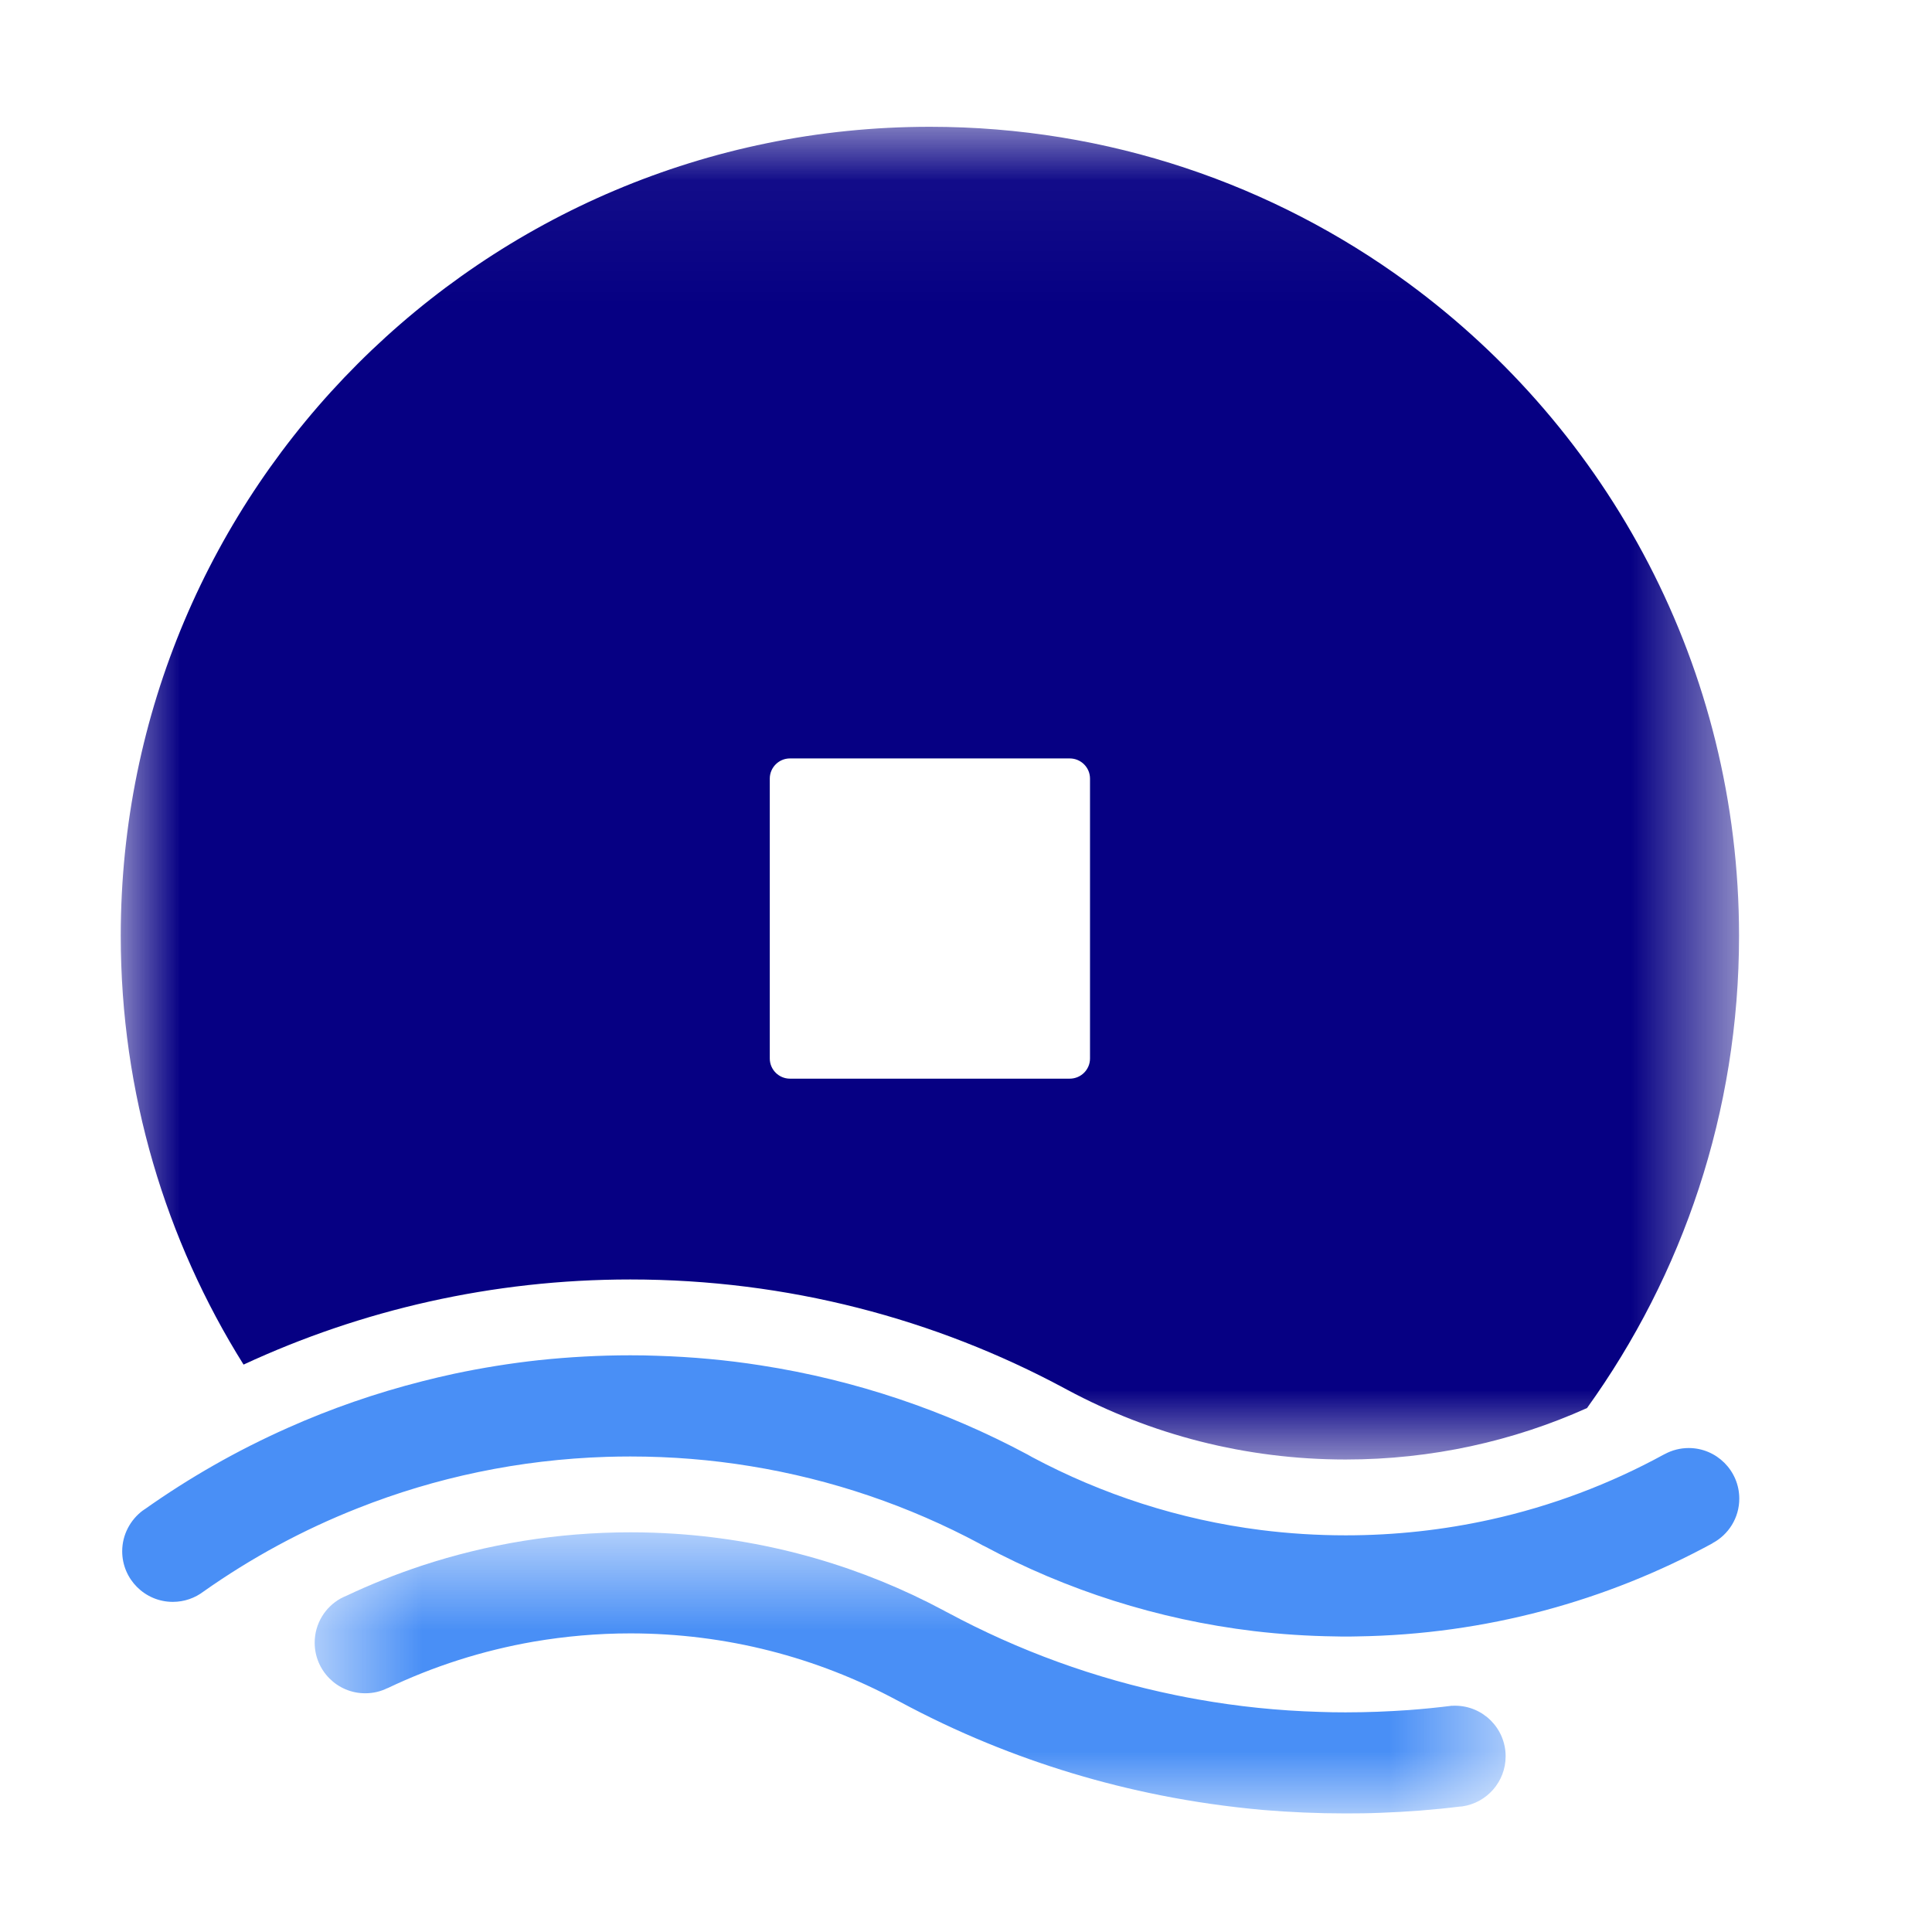 <svg width="16" height="16" viewBox="0 0 16 16" fill="none" xmlns="http://www.w3.org/2000/svg">
<path fill-rule="evenodd" clip-rule="evenodd" d="M14.182 12.78L14.182 12.781C13.306 13.258 12.305 13.536 11.241 13.552C11.209 13.553 11.177 13.553 11.145 13.553C11.115 13.553 11.085 13.553 11.056 13.552C10.829 13.549 10.605 13.534 10.384 13.508C9.585 13.412 8.831 13.168 8.151 12.804C8.147 12.802 8.143 12.8 8.14 12.799C8.132 12.794 8.124 12.79 8.116 12.786C8.115 12.785 8.114 12.784 8.113 12.784C7.53 12.472 6.891 12.252 6.214 12.142C5.891 12.089 5.559 12.062 5.22 12.062C5.155 12.062 5.089 12.063 5.024 12.065C4.298 12.088 3.605 12.236 2.964 12.49C2.509 12.669 2.08 12.902 1.686 13.18L1.686 13.18C1.615 13.234 1.527 13.266 1.431 13.266C1.2 13.266 1.012 13.078 1.012 12.847C1.012 12.709 1.08 12.586 1.183 12.509C1.184 12.509 1.184 12.509 1.184 12.509C1.188 12.506 1.192 12.503 1.196 12.5C1.197 12.5 1.197 12.5 1.197 12.5C1.567 12.238 1.963 12.012 2.381 11.826C2.739 11.666 3.114 11.536 3.501 11.438C3.586 11.416 3.673 11.396 3.76 11.377C3.991 11.328 4.226 11.29 4.465 11.264C4.713 11.238 4.965 11.224 5.22 11.224C5.295 11.224 5.369 11.225 5.442 11.228C5.732 11.237 6.018 11.263 6.298 11.307C7.087 11.429 7.832 11.683 8.51 12.046C8.523 12.053 8.536 12.06 8.549 12.068C9.127 12.376 9.765 12.585 10.442 12.671H10.442C10.672 12.7 10.907 12.715 11.145 12.715C11.555 12.715 11.956 12.67 12.341 12.585C12.849 12.473 13.332 12.29 13.777 12.047C13.779 12.046 13.781 12.045 13.783 12.044H13.783C13.785 12.043 13.787 12.042 13.789 12.041C13.847 12.01 13.914 11.992 13.985 11.992C14.216 11.992 14.404 12.18 14.404 12.411C14.404 12.571 14.314 12.71 14.182 12.78" fill="#498FF6"/>
<mask id="mask0" mask-type="alpha" maskUnits="userSpaceOnUse" x="2" y="12" width="11" height="4">
<path fill-rule="evenodd" clip-rule="evenodd" d="M2.606 12.69H12.469V15.018H2.606V12.69Z" fill="white"/>
</mask>
<g mask="url(#mask0)">
<path fill-rule="evenodd" clip-rule="evenodd" d="M12.469 14.545C12.469 14.756 12.313 14.931 12.109 14.96C12.109 14.96 12.109 14.96 12.109 14.96C12.108 14.96 12.108 14.96 12.107 14.96C12.107 14.96 12.107 14.96 12.107 14.96C12.106 14.96 12.106 14.96 12.106 14.96C12.105 14.96 12.105 14.96 12.104 14.96C12.103 14.96 12.101 14.96 12.1 14.961C12.098 14.961 12.097 14.961 12.095 14.961C12.095 14.961 12.094 14.961 12.093 14.961C11.875 14.988 11.654 15.005 11.43 15.013C11.335 15.017 11.24 15.018 11.144 15.018C10.912 15.018 10.682 15.008 10.455 14.989C10.169 14.963 9.888 14.923 9.612 14.868C9.114 14.769 8.633 14.623 8.175 14.435C7.926 14.333 7.684 14.218 7.45 14.092C7.441 14.087 7.433 14.083 7.425 14.079C6.768 13.727 6.018 13.527 5.22 13.527C4.948 13.527 4.681 13.551 4.422 13.595C3.995 13.669 3.588 13.8 3.209 13.981L3.209 13.98C3.153 14.008 3.091 14.023 3.024 14.023C2.793 14.023 2.606 13.835 2.606 13.604C2.606 13.447 2.693 13.309 2.821 13.238C2.821 13.238 2.821 13.238 2.821 13.238C2.831 13.233 2.841 13.228 2.851 13.223C2.857 13.221 2.862 13.218 2.868 13.216C2.868 13.216 2.868 13.216 2.868 13.216C3.07 13.12 3.279 13.037 3.493 12.966C4.037 12.787 4.617 12.69 5.22 12.69C5.345 12.69 5.468 12.694 5.59 12.702C6.391 12.755 7.146 12.979 7.817 13.338C7.828 13.344 7.838 13.35 7.849 13.355C8.433 13.669 9.066 13.901 9.734 14.038C9.797 14.051 9.859 14.063 9.922 14.074C10.248 14.132 10.582 14.167 10.923 14.177C10.996 14.18 11.07 14.181 11.144 14.181C11.32 14.181 11.495 14.174 11.667 14.162C11.787 14.153 11.907 14.141 12.026 14.126L12.026 14.127C12.034 14.126 12.042 14.126 12.05 14.126C12.282 14.126 12.469 14.314 12.469 14.545" fill="#498FF6"/>
</g>
<mask id="mask1" mask-type="alpha" maskUnits="userSpaceOnUse" x="1" y="1" width="14" height="12">
<path fill-rule="evenodd" clip-rule="evenodd" d="M1 1.05H14.402V12.087H1V1.05Z" fill="white"/>
</mask>
<g mask="url(#mask1)">
<path fill-rule="evenodd" clip-rule="evenodd" d="M9.027 8.766C9.027 8.858 8.952 8.933 8.859 8.933H6.542C6.45 8.933 6.375 8.858 6.375 8.766V6.448C6.375 6.356 6.45 6.281 6.542 6.281H8.859C8.952 6.281 9.027 6.356 9.027 6.448V8.766ZM11.657 2.341C10.548 1.529 9.18 1.05 7.701 1.05C4 1.05 1 4.05 1 7.75C1 9.055 1.373 10.272 2.017 11.301C2.991 10.849 4.076 10.596 5.22 10.596C6.521 10.596 7.745 10.922 8.815 11.497C8.824 11.502 8.833 11.507 8.841 11.511C9.528 11.879 10.312 12.087 11.144 12.087C11.856 12.087 12.533 11.935 13.143 11.661C13.935 10.56 14.402 9.21 14.402 7.75C14.402 5.529 13.321 3.561 11.657 2.341V2.341Z" fill="#060083"/>
</g>
</svg>
